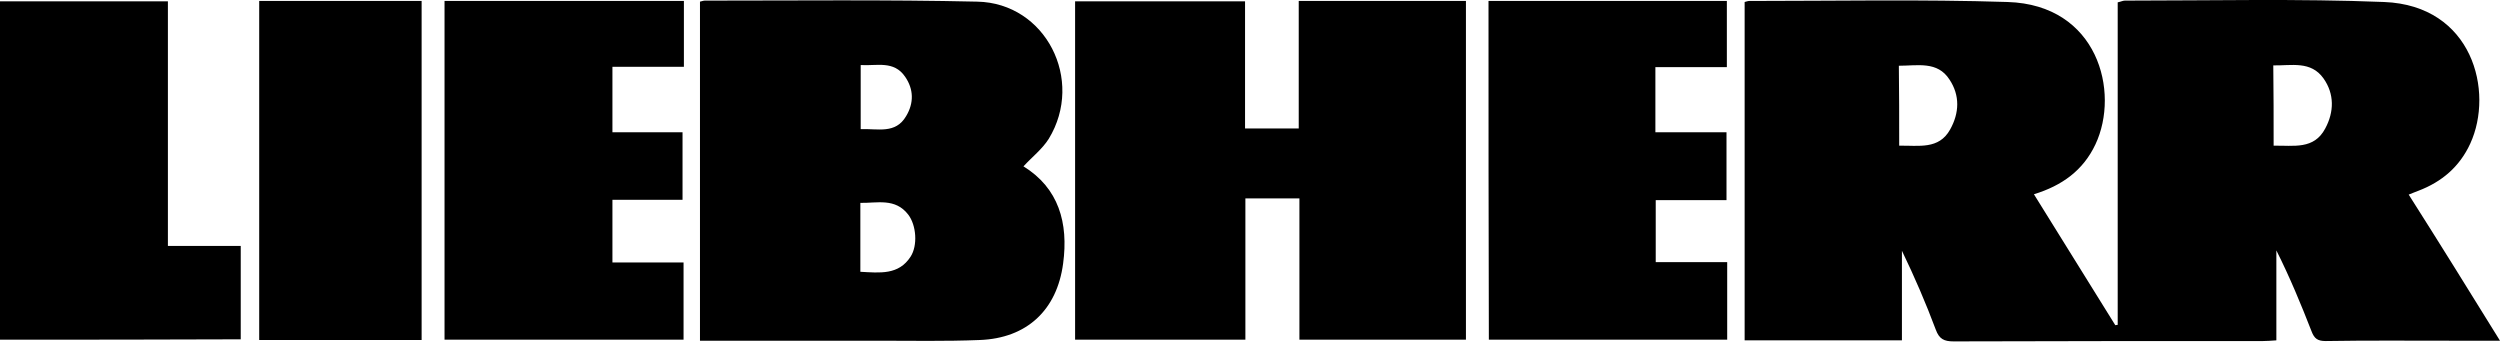<svg width="213" height="30" viewBox="0 0 213 30" fill="none" xmlns="http://www.w3.org/2000/svg">
<path d="M213 29.028C211.456 29.028 210.145 29.028 208.834 29.028C205.279 29.028 201.696 28.998 198.142 29.057C197.471 29.057 197.18 28.852 196.947 28.235C196.044 25.916 195.082 23.597 193.946 21.336C193.946 23.861 193.946 26.415 193.946 28.998C193.48 29.028 193.13 29.057 192.81 29.057C184.011 29.057 175.242 29.057 166.444 29.087C165.628 29.087 165.22 28.881 164.929 28.088C164.084 25.828 163.122 23.597 162.044 21.366C162.044 23.89 162.044 26.386 162.044 28.998C157.529 28.998 153.129 28.998 148.643 28.998C148.643 19.399 148.643 9.828 148.643 0.17C148.788 0.14 148.905 0.082 149.05 0.082C156.392 0.082 163.705 -0.065 171.047 0.17C178.738 0.405 180.632 7.832 178.534 12.294C177.485 14.525 175.679 15.817 173.29 16.551C175.621 20.309 177.922 24.008 180.224 27.707C180.282 27.707 180.341 27.677 180.428 27.677C180.428 18.518 180.428 9.388 180.428 0.199C180.719 0.14 180.865 0.052 181.04 0.052C188.411 0.052 195.782 -0.124 203.123 0.17C210.669 0.463 212.505 7.803 210.465 12.236C209.562 14.203 208.047 15.494 206.037 16.258C205.775 16.346 205.542 16.463 205.221 16.58C207.814 20.661 210.349 24.742 213 29.028ZM161.811 12.412C163.472 12.382 165.191 12.764 166.152 11.032C166.939 9.623 166.997 8.126 166.094 6.775C165.074 5.19 163.384 5.601 161.782 5.601C161.811 7.861 161.811 10.063 161.811 12.412ZM193.713 12.412C195.432 12.382 197.151 12.764 198.112 10.944C198.87 9.535 198.899 8.008 197.967 6.687C196.889 5.161 195.228 5.601 193.684 5.572C193.713 7.891 193.713 10.092 193.713 12.412Z" fill="black"/>
<path d="M124.898 0.082C124.898 9.711 124.898 19.281 124.898 28.94C120.208 28.94 115.517 28.94 110.71 28.94C110.71 24.947 110.71 20.955 110.71 16.903C109.137 16.903 107.68 16.903 106.107 16.903C106.107 20.896 106.107 24.889 106.107 28.94C101.212 28.94 96.434 28.94 91.598 28.94C91.598 19.34 91.598 9.77 91.598 0.111C96.376 0.111 101.183 0.111 106.078 0.111C106.078 3.693 106.078 7.304 106.078 10.944C107.651 10.944 109.078 10.944 110.652 10.944C110.652 7.362 110.652 3.751 110.652 0.082C115.488 0.082 120.149 0.082 124.898 0.082Z" fill="black"/>
<path d="M59.638 29.028C59.638 19.311 59.638 9.74 59.638 0.14C59.783 0.111 59.929 0.052 60.046 0.052C67.795 0.052 75.545 -0.036 83.266 0.14C89.092 0.258 92.414 6.805 89.355 11.825C88.801 12.705 87.927 13.38 87.199 14.173C90.199 16.023 91.044 18.988 90.578 22.452C90.054 26.415 87.49 28.822 83.469 28.969C80.556 29.087 77.672 29.028 74.758 29.028C70.126 29.028 65.494 29.028 60.861 29.028C60.483 29.028 60.104 29.028 59.638 29.028ZM73.302 23.156C74.962 23.244 76.565 23.45 77.584 21.865C78.196 20.925 78.08 19.193 77.38 18.283C76.273 16.845 74.729 17.314 73.302 17.285C73.302 19.281 73.302 21.16 73.302 23.156ZM73.331 11.003C74.787 10.944 76.302 11.443 77.206 9.887C77.876 8.771 77.847 7.597 77.118 6.54C76.157 5.131 74.7 5.63 73.331 5.542C73.331 7.392 73.331 9.124 73.331 11.003Z" fill="black"/>
<path d="M37.874 28.94C37.874 19.281 37.874 9.711 37.874 0.082C44.692 0.082 51.422 0.082 58.268 0.082C58.268 1.961 58.268 3.781 58.268 5.689C56.229 5.689 54.248 5.689 52.179 5.689C52.179 7.568 52.179 9.359 52.179 11.267C54.131 11.267 56.112 11.267 58.152 11.267C58.152 13.234 58.152 15.083 58.152 17.021C56.2 17.021 54.248 17.021 52.179 17.021C52.179 18.812 52.179 20.544 52.179 22.364C54.219 22.364 56.2 22.364 58.239 22.364C58.239 24.624 58.239 26.738 58.239 28.94C51.451 28.94 44.692 28.94 37.874 28.94Z" fill="black"/>
<path d="M126.821 0.082C133.609 0.082 140.339 0.082 147.128 0.082C147.128 1.931 147.128 3.751 147.128 5.718C145.117 5.718 143.107 5.718 141.039 5.718C141.039 7.627 141.039 9.388 141.039 11.267C143.02 11.267 145.03 11.267 147.098 11.267C147.098 13.234 147.098 15.083 147.098 17.05C145.088 17.05 143.107 17.05 141.068 17.05C141.068 18.841 141.068 20.514 141.068 22.334C143.078 22.334 145.088 22.334 147.157 22.334C147.157 24.595 147.157 26.709 147.157 28.94C140.427 28.94 133.668 28.94 126.85 28.94C126.821 19.34 126.821 9.74 126.821 0.082Z" fill="black"/>
<path d="M0 28.94C0 19.34 0 9.77 0 0.111C4.749 0.111 9.469 0.111 14.305 0.111C14.305 7.01 14.305 13.938 14.305 20.955C16.402 20.955 18.413 20.955 20.511 20.955C20.511 23.655 20.511 26.268 20.511 28.91C13.722 28.94 6.905 28.94 0 28.94Z" fill="black"/>
<path d="M22.084 0.082C26.716 0.082 31.29 0.082 35.922 0.082C35.922 9.711 35.922 19.311 35.922 28.969C31.29 28.969 26.716 28.969 22.084 28.969C22.084 19.34 22.084 9.74 22.084 0.082Z" fill="black"/>
</svg>
